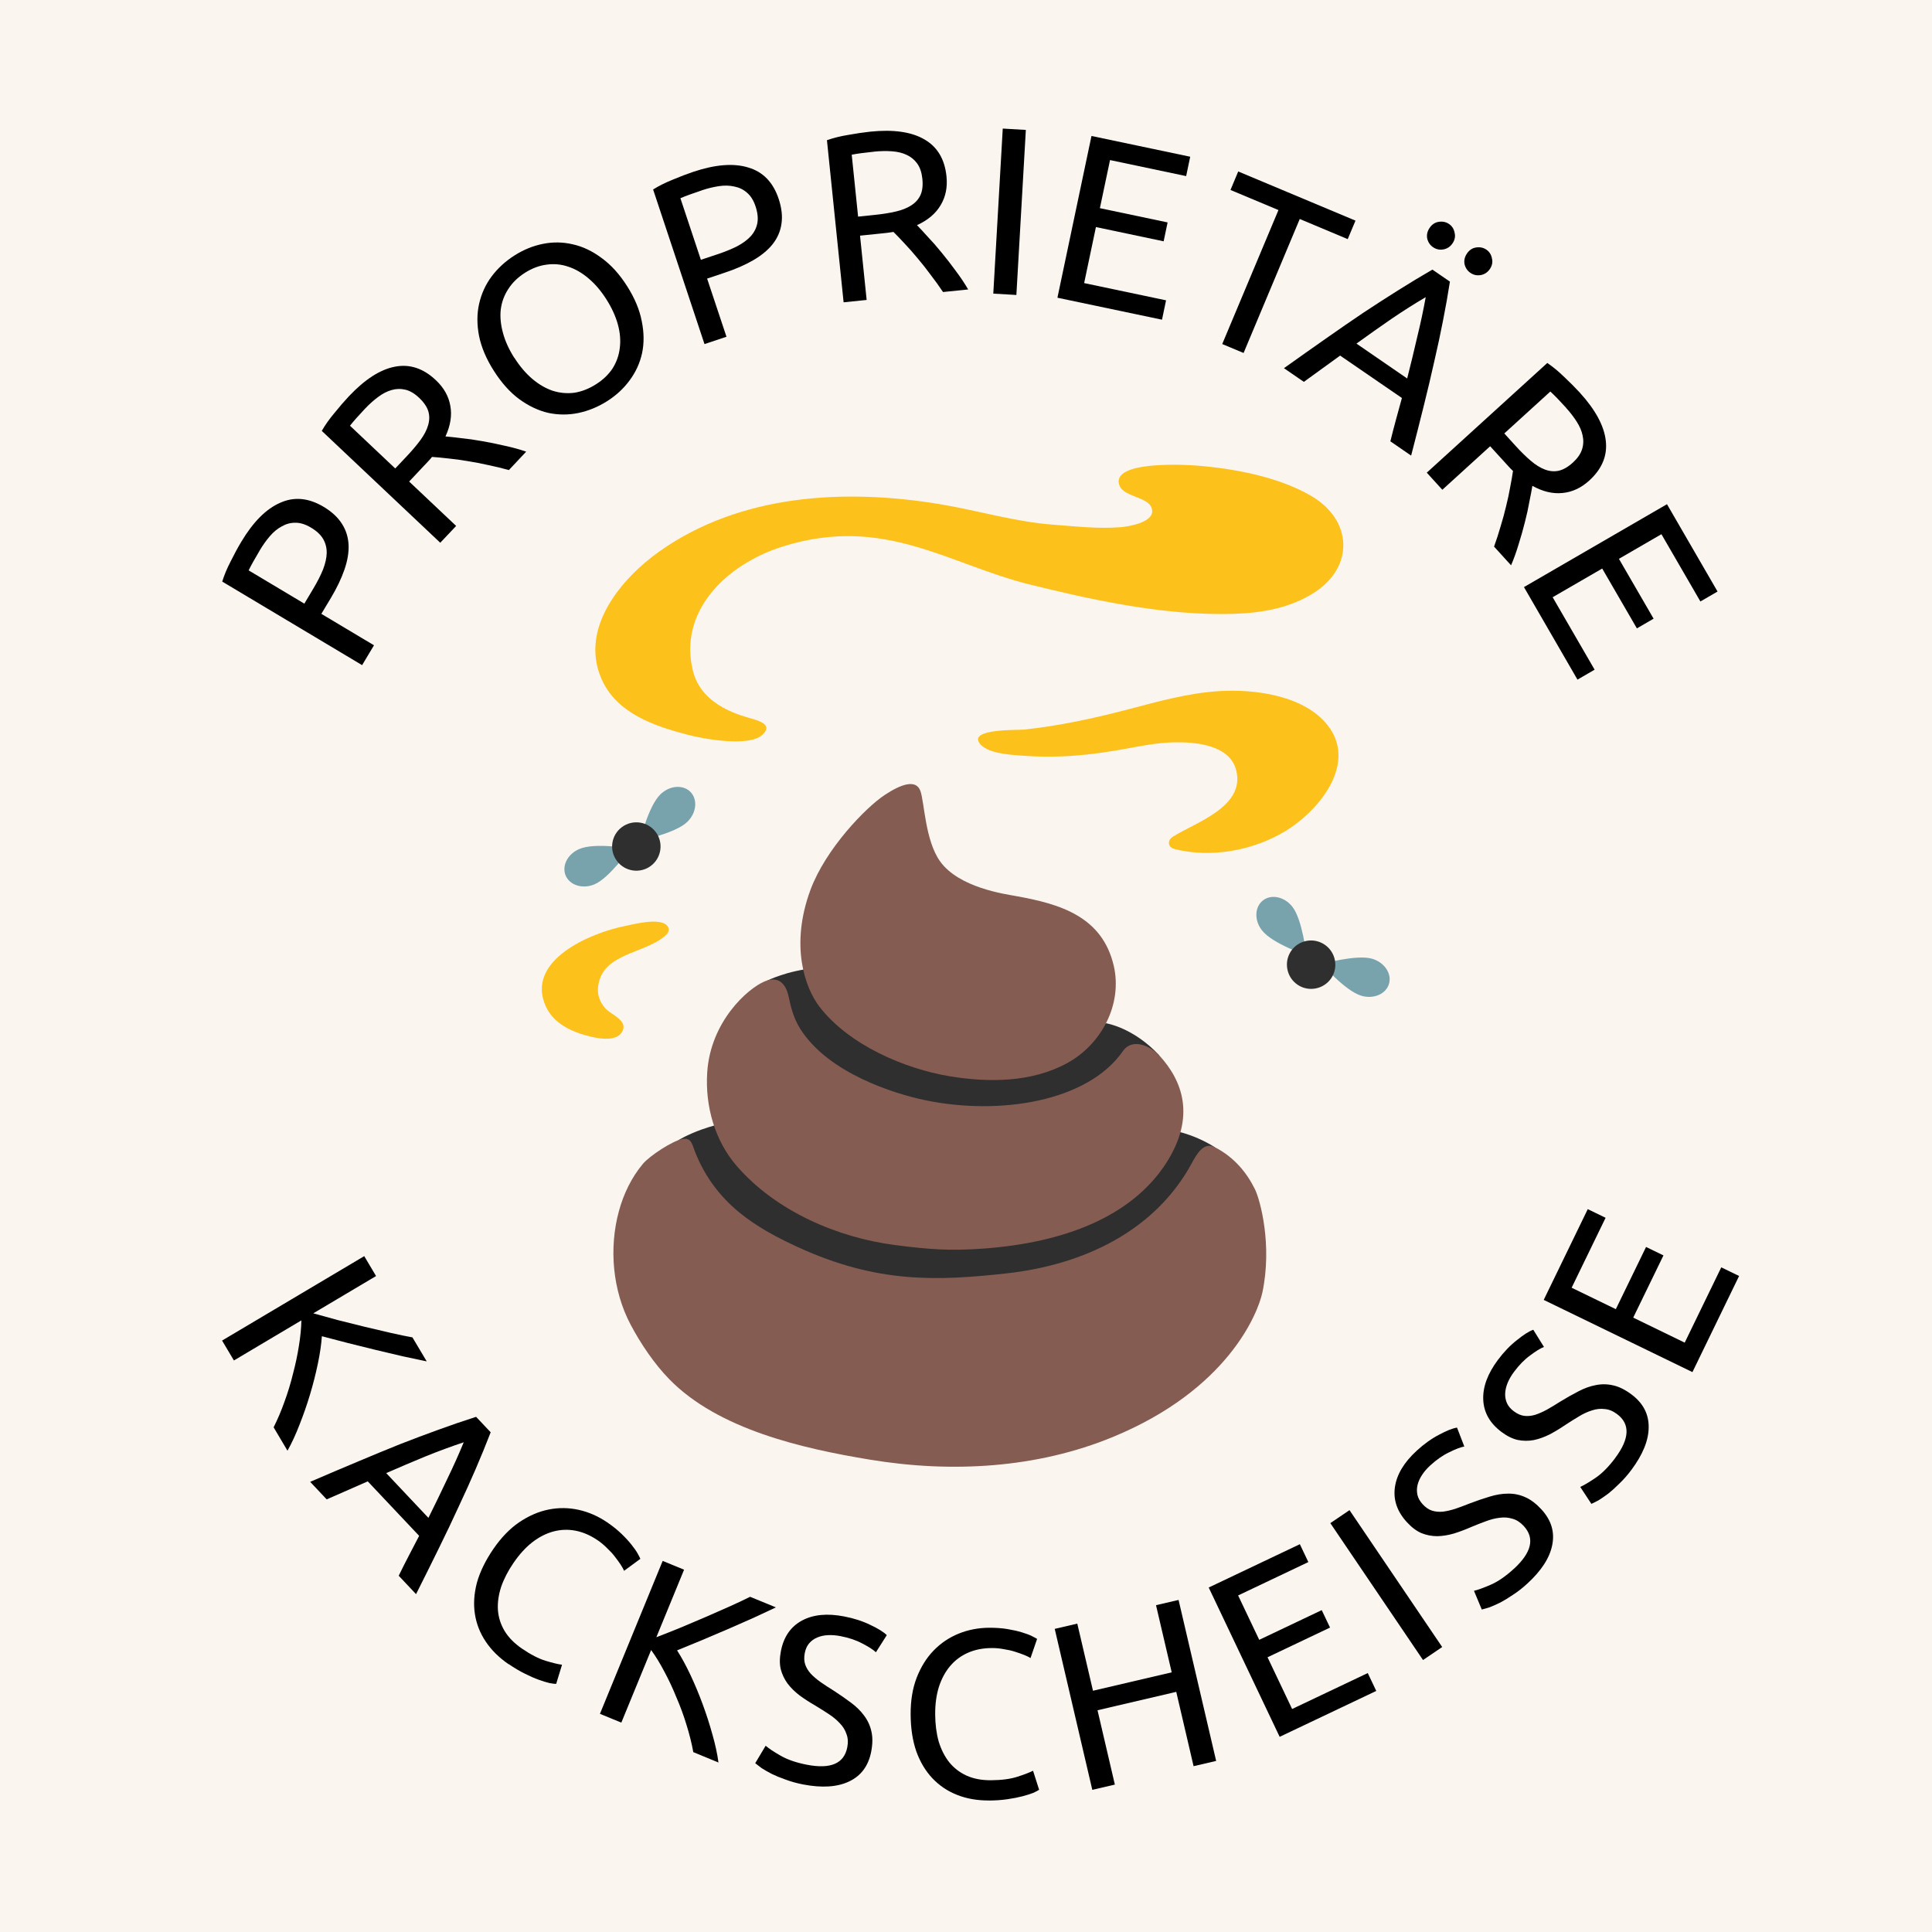 <?xml version="1.0" encoding="UTF-8" standalone="no"?>
<svg
   xmlns:dc="http://purl.org/dc/elements/1.1/"
   xmlns:cc="http://creativecommons.org/ns#"
   xmlns:rdf="http://www.w3.org/1999/02/22-rdf-syntax-ns#"
   xmlns:svg="http://www.w3.org/2000/svg"
   xmlns="http://www.w3.org/2000/svg"
   xmlns:sodipodi="http://sodipodi.sourceforge.net/DTD/sodipodi-0.dtd"
   xmlns:inkscape="http://www.inkscape.org/namespaces/inkscape"
   sodipodi:docname="proprietary-bullshit-round-de.svg"
   inkscape:version="1.0 (4035a4fb49, 2020-05-01)"
   id="svg8"
   version="1.1"
   viewBox="0 0 40 40"
   height="40mm"
   width="40mm">
  <defs
     id="defs2" />
  <sodipodi:namedview
     inkscape:window-maximized="1"
     inkscape:window-y="0"
     inkscape:window-x="0"
     inkscape:window-height="1031"
     inkscape:window-width="1916"
     showgrid="false"
     inkscape:document-rotation="0"
     inkscape:current-layer="layer1"
     inkscape:document-units="mm"
     inkscape:cy="52.860222"
     inkscape:cx="137.87414"
     inkscape:zoom="3.959798"
     inkscape:pageshadow="2"
     inkscape:pageopacity="0.0"
     borderopacity="1.0"
     bordercolor="#666666"
     pagecolor="#ffffff"
     id="base" />
  <g
     id="layer1"
     inkscape:groupmode="layer"
     inkscape:label="Layer 1">
    <rect
       y="0"
       x="0"
       height="40"
       width="40"
       id="rect1647"
       style="color:#000000;overflow:visible;fill:#f4e3d7;fill-opacity:0.382;stroke-width:3.414;stroke-linejoin:bevel;paint-order:markers stroke fill" />
    <g
       transform="matrix(0.163,0,0,0.163,9.563,9.562)"
       id="g1014">
      <g
         id="g990">
        <path
           fill="#2f2f2f"
           d="m 95.65,87.06 c -3,-1.87 -5.63,-2.18 -5.63,-2.18 0,0 -2.91,0.31 -7.15,0.77 l 5.71,-10.26 c -3.3,-3.56 -6.76,-4.08 -6.76,-4.08 L 69.47,72.6 69.6,71.76 44.76,64.32 c -3.37,0.28 -6,1.58 -6,1.58 l -0.67,16.59 0.74,0.92 c -6.97,-0.05 -11.36,2.77 -11.36,2.77 0,0 -1.23,14.84 -1.31,15.05 -0.05,0.14 17.38,5.92 28.4,9.57 0.49,1.7 0.83,2.82 0.83,2.82 l 7.02,-0.23 c 0.17,0.06 0.39,0.13 0.52,0.17 l 0.08,0.09 0.01,-0.07 c 0.26,0.09 0.41,0.14 0.41,0.14 v -0.36 l 14.8,-0.48 z"
           id="path982" />
        <path
           fill="#855c52"
           d="m 61.88,78.03 c 5,0.83 10.49,0.82 15.04,-1.68 4.31,-2.37 7.01,-7.43 5.88,-12.34 -0.73,-3.11 -2.4,-5.06 -4.6,-6.37 -2.25,-1.34 -5.04,-1.99 -7.9,-2.5 -1.37,-0.25 -7.16,-1.06 -9.55,-4.38 -1.93,-2.69 -1.99,-7.54 -2.52,-8.98 -0.56,-1.5 -2.46,-0.84 -4.55,0.55 -2.43,1.62 -7.46,6.82 -9.4,12.02 -2.62,7.07 -0.71,12.46 1.14,14.86 3.78,4.91 10.89,7.88 16.46,8.82 z"
           id="path984" />
        <path
           fill="#855c52"
           d="m 55.08,99.49 c 4.21,0.54 6.91,0.75 11.15,0.44 10.39,-0.75 18.8,-4.11 23.15,-10.74 3.94,-6.04 2.11,-10.63 -0.81,-13.81 -0.37,-0.42 -0.96,-0.85 -1.59,-1.13 -1.06,-0.46 -2.27,-0.49 -3.02,0.6 -4.49,6.45 -15.73,8.2 -25.17,6.22 -3.81,-0.8 -12.26,-3.39 -15.83,-9.08 -0.86,-1.38 -1.21,-2.87 -1.45,-4.04 -0.25,-1.19 -0.99,-2.82 -3.05,-1.96 -2.19,0.91 -6.88,5.12 -7.3,11.56 -0.28,4.29 0.97,8.69 3.76,11.9 4.97,5.73 12.8,9.1 20.16,10.04 z"
           id="path986" />
        <path
           fill="#855c52"
           d="m 95.65,87.06 c -1.46,-0.75 -2.33,0.92 -2.95,2.04 -4.68,8.62 -13.75,12.88 -23.43,13.97 -8.85,0.98 -16.48,1.31 -26.58,-3.32 C 37.46,97.34 32.25,94.31 29.61,87.63 29.25,86.71 29.16,85.84 28.08,86 c -1.31,0.2 -4.28,2.19 -5.1,3.18 -1.44,1.73 -2.44,3.8 -3.03,5.97 -1.29,4.71 -0.82,10.08 1.47,14.42 1.27,2.41 3,4.98 4.91,6.94 6.24,6.41 17,8.83 25.5,10.23 10.35,1.71 21.19,1.11 30.88,-2.89 14.53,-6 18.39,-15.64 18.97,-18.36 1.27,-6.05 -0.28,-11.72 -0.94,-13.08 -0.97,-1.98 -2.53,-4.03 -5.09,-5.35 z"
           id="path988" />
      </g>
      <g
         id="g998">
        <path
           fill="#78a3ad"
           d="m 117.76,66.3 c -0.38,1.3 -1.95,1.97 -3.5,1.52 -2.09,-0.62 -5.01,-4.04 -5.01,-4.04 0,0 4.39,-1.25 6.39,-0.66 1.55,0.47 2.5,1.89 2.12,3.18 z"
           id="path992" />
        <path
           fill="#78a3ad"
           d="m 101.73,55.72 c -1.05,0.84 -1.1,2.55 -0.09,3.81 1.36,1.7 5.62,3.13 5.62,3.13 0,0 -0.49,-4.54 -1.79,-6.17 -1.01,-1.27 -2.69,-1.61 -3.74,-0.77 z"
           id="path994" />
        <path
           fill="#2f2f2f"
           d="m 110.42,65.59 c -0.95,1.4 -2.86,1.78 -4.27,0.83 -1.4,-0.95 -1.78,-2.86 -0.84,-4.27 0.95,-1.41 2.86,-1.78 4.27,-0.83 1.41,0.95 1.79,2.86 0.84,4.27 z"
           id="path996" />
      </g>
      <g
         id="g1006">
        <path
           fill="#78a3ad"
           d="m 29.05,41.94 c -0.94,-0.97 -2.64,-0.85 -3.82,0.28 -1.56,1.5 -2.58,5.88 -2.58,5.88 0,0 4.47,-0.91 5.97,-2.36 1.17,-1.12 1.36,-2.82 0.43,-3.8 z"
           id="path1000" />
        <path
           fill="#78a3ad"
           d="m 13.18,52.55 c -0.52,-1.24 0.26,-2.76 1.75,-3.38 2,-0.85 6.43,-0.05 6.43,-0.05 0,0 -2.6,3.74 -4.53,4.55 -1.49,0.62 -3.12,0.12 -3.65,-1.12 z"
           id="path1002" />
        <path
           fill="#2f2f2f"
           d="m 24.63,47.03 c 1.01,1.36 0.72,3.29 -0.64,4.3 -1.37,1.01 -3.29,0.72 -4.3,-0.64 -1.02,-1.36 -0.73,-3.29 0.64,-4.3 1.37,-1.01 3.29,-0.72 4.3,0.64 z"
           id="path1004" />
      </g>
      <path
         fill="#fcc21b"
         d="m 38.59,34.14 c -0.07,0.16 -0.21,0.33 -0.42,0.53 -1.69,1.6 -7.53,0.51 -9.48,0 C 24.56,33.59 19.62,31.99 17.7,27.5 14.91,20.98 20.44,14.67 25.07,11.39 35.4,4.06 48.68,3.4 60.62,5.36 c 4.83,0.79 9.59,2.26 14.47,2.62 2.86,0.21 5.69,0.55 8.57,0.32 0.98,-0.08 4.01,-0.57 4.02,-2.01 0.01,-1.87 -3.51,-1.7 -4.14,-3.25 -1.32,-3.27 8.67,-2.65 9.58,-2.58 4.77,0.35 10.57,1.41 14.78,3.88 5.21,3.06 5.5,9 0.31,12.3 -3.04,1.94 -6.58,2.54 -10.03,2.66 C 88.98,19.63 79.11,17.29 72.24,15.61 61.8,13.04 53.67,6.73 40.83,10.73 33.39,13.05 27.46,19.14 29.36,26.6 c 1.17,4.59 6.45,5.7 7.7,6.09 0.94,0.29 1.9,0.69 1.53,1.45 z"
         id="path1008" />
      <path
         fill="#fcc21b"
         d="m 104.62,46.89 c -4.09,2.49 -9.45,3.46 -14.06,2.3 -0.97,-0.25 -0.96,-1.13 -0.25,-1.58 2.87,-1.81 9.15,-3.77 8.06,-8.36 -0.79,-3.35 -5.27,-3.69 -8.06,-3.62 -1.53,0.04 -3.04,0.28 -4.54,0.55 -0.42,0.08 -0.84,0.15 -1.26,0.23 -4.72,0.88 -8.85,1.27 -13.65,0.89 -1.42,-0.11 -4.25,-0.29 -5.14,-1.6 -1.23,-1.83 4.93,-1.61 5.68,-1.69 4.44,-0.47 8.92,-1.44 13.23,-2.57 3.82,-1 7.66,-2.09 11.62,-2.32 4.39,-0.26 10.32,0.51 13.4,3.96 4,4.49 0.15,9.99 -3.67,12.88 -0.43,0.33 -0.89,0.64 -1.36,0.93 z"
         id="path1010" />
      <path
         fill="#fcc21b"
         d="m 17.29,66.78 c 0.41,-4.46 6,-4.23 8.63,-6.67 0.37,-0.34 0.49,-0.78 0.17,-1.17 -0.9,-1.11 -4.33,-0.2 -5.47,0.04 -4.22,0.85 -12.64,4.33 -9.95,10.21 0.84,1.83 2.66,2.91 4.51,3.49 1.28,0.4 4.28,1.25 5.17,-0.28 0.83,-1.43 -1.37,-2.16 -2.11,-2.96 -0.76,-0.85 -1.03,-1.77 -0.95,-2.66 z"
         id="path1012" />
    </g>
    <g
       style="font-style:normal;font-variant:normal;font-weight:normal;font-stretch:normal;font-size:4.939px;line-height:125%;font-family:Hack;-inkscape-font-specification:Hack;text-align:start;letter-spacing:0px;word-spacing:0px;writing-mode:lr-tb;text-anchor:start;fill:#000000;fill-opacity:1;stroke:none;stroke-width:0.265px;stroke-linecap:butt;stroke-linejoin:miter;stroke-opacity:1"
       id="text1703"
       aria-label="PROPRIETÄRE">
      <path
         id="path3042"
         style="font-style:normal;font-variant:normal;font-weight:normal;font-stretch:normal;font-family:Ubuntu;-inkscape-font-specification:Ubuntu"
         d="m 4.995,11.218 q 0.37,-0.619 0.805,-0.808 0.433,-0.196 0.9,0.083 0.254,0.152 0.381,0.354 0.125,0.195 0.136,0.438 0.009,0.235 -0.087,0.512 -0.096,0.276 -0.281,0.586 L 6.653,12.709 7.743,13.36 7.497,13.771 4.601,12.041 q 0.061,-0.199 0.175,-0.419 0.112,-0.226 0.219,-0.404 z m 0.381,0.181 q -0.157,0.263 -0.228,0.41 l 1.153,0.689 0.185,-0.31 q 0.127,-0.212 0.202,-0.397 0.072,-0.187 0.076,-0.34 0.003,-0.159 -0.073,-0.291 -0.076,-0.132 -0.255,-0.238 -0.17,-0.101 -0.32,-0.099 -0.148,-0.002 -0.28,0.074 -0.134,0.07 -0.248,0.203 -0.114,0.133 -0.213,0.299 z" />
      <path
         id="path3044"
         style="font-style:normal;font-variant:normal;font-weight:normal;font-stretch:normal;font-family:Ubuntu;-inkscape-font-specification:Ubuntu"
         d="m 9.223,9.036 q 0.126,0.01 0.326,0.036 0.2,0.019 0.431,0.061 0.228,0.039 0.467,0.095 0.243,0.052 0.447,0.123 L 10.536,9.732 Q 10.331,9.675 10.11,9.629 9.892,9.58 9.685,9.547 9.474,9.511 9.282,9.492 9.092,9.47 8.945,9.46 q -0.04,0.05 -0.088,0.1 -0.044,0.047 -0.092,0.097 L 8.471,9.97 9.444,10.889 9.115,11.237 6.662,8.921 Q 6.765,8.74 6.924,8.551 7.083,8.354 7.225,8.203 7.72,7.679 8.175,7.592 8.634,7.502 9.025,7.872 9.273,8.106 9.324,8.405 9.378,8.7 9.223,9.036 Z M 7.557,8.462 Q 7.347,8.685 7.246,8.814 L 8.183,9.699 8.417,9.451 Q 8.587,9.271 8.705,9.111 8.822,8.95 8.863,8.806 8.908,8.658 8.869,8.519 8.827,8.377 8.676,8.235 8.536,8.102 8.392,8.068 8.247,8.034 8.105,8.076 7.967,8.115 7.826,8.221 7.69,8.322 7.557,8.462 Z" />
      <path
         id="path3046"
         style="font-style:normal;font-variant:normal;font-weight:normal;font-stretch:normal;font-family:Ubuntu;-inkscape-font-specification:Ubuntu"
         d="M 10.225,7.678 Q 9.989,7.307 9.918,6.954 9.85,6.599 9.919,6.293 9.989,5.979 10.178,5.724 q 0.193,-0.257 0.477,-0.437 0.279,-0.177 0.586,-0.238 0.311,-0.063 0.62,0.01 0.307,0.068 0.595,0.283 0.293,0.212 0.528,0.583 0.236,0.371 0.303,0.726 0.072,0.352 0.006,0.663 -0.068,0.307 -0.258,0.562 -0.185,0.252 -0.464,0.429 -0.284,0.18 -0.599,0.246 -0.311,0.063 -0.622,-0.003 Q 11.042,8.476 10.749,8.263 10.461,8.049 10.225,7.678 Z m 0.425,-0.27 q 0.167,0.263 0.371,0.437 0.202,0.17 0.418,0.244 0.22,0.071 0.448,0.043 0.23,-0.035 0.451,-0.175 0.221,-0.14 0.346,-0.331 0.122,-0.195 0.148,-0.421 0.03,-0.23 -0.039,-0.485 -0.071,-0.259 -0.238,-0.522 -0.167,-0.263 -0.369,-0.433 -0.204,-0.174 -0.425,-0.245 -0.216,-0.073 -0.442,-0.041 -0.228,0.028 -0.449,0.168 -0.221,0.14 -0.347,0.338 -0.125,0.19 -0.155,0.42 -0.026,0.227 0.045,0.486 0.068,0.255 0.235,0.518 z" />
      <path
         id="path3048"
         style="font-style:normal;font-variant:normal;font-weight:normal;font-stretch:normal;font-family:Ubuntu;-inkscape-font-specification:Ubuntu"
         d="m 14.358,3.556 q 0.684,-0.228 1.137,-0.087 0.456,0.135 0.627,0.65 0.093,0.281 0.057,0.517 -0.033,0.23 -0.183,0.42 -0.147,0.184 -0.4,0.331 -0.253,0.147 -0.595,0.26 L 14.64,5.768 15.041,6.972 14.586,7.124 13.522,3.923 q 0.177,-0.111 0.406,-0.203 0.233,-0.098 0.43,-0.164 z m 0.17,0.386 q -0.291,0.097 -0.441,0.162 l 0.424,1.275 0.342,-0.114 q 0.234,-0.078 0.412,-0.168 0.177,-0.095 0.28,-0.208 0.106,-0.119 0.135,-0.269 0.028,-0.15 -0.037,-0.347 -0.062,-0.187 -0.178,-0.284 -0.111,-0.098 -0.261,-0.127 -0.147,-0.034 -0.32,-0.008 -0.173,0.026 -0.356,0.087 z" />
      <path
         id="path3050"
         style="font-style:normal;font-variant:normal;font-weight:normal;font-stretch:normal;font-family:Ubuntu;-inkscape-font-specification:Ubuntu"
         d="m 18.985,4.662 q 0.089,0.09 0.223,0.24 0.139,0.145 0.287,0.328 0.147,0.178 0.292,0.377 0.149,0.198 0.258,0.386 l -0.521,0.053 Q 19.407,5.87 19.269,5.691 19.137,5.511 19.001,5.351 18.865,5.186 18.732,5.046 18.603,4.905 18.498,4.802 q -0.063,0.011 -0.132,0.019 -0.064,0.007 -0.133,0.014 l -0.427,0.044 0.137,1.331 -0.477,0.049 -0.345,-3.356 q 0.196,-0.07 0.441,-0.11 0.249,-0.045 0.455,-0.067 0.717,-0.074 1.118,0.158 0.406,0.231 0.461,0.767 0.035,0.339 -0.122,0.598 -0.152,0.259 -0.489,0.413 z M 18.099,3.14 q -0.305,0.031 -0.465,0.063 l 0.132,1.282 0.339,-0.035 q 0.246,-0.025 0.44,-0.07 0.194,-0.045 0.32,-0.127 0.131,-0.083 0.192,-0.213 0.061,-0.135 0.039,-0.342 -0.02,-0.192 -0.106,-0.312 -0.087,-0.12 -0.222,-0.181 -0.13,-0.061 -0.305,-0.073 -0.17,-0.012 -0.362,0.007 z" />
      <path
         id="path3052"
         style="font-style:normal;font-variant:normal;font-weight:normal;font-stretch:normal;font-family:Ubuntu;-inkscape-font-specification:Ubuntu"
         d="m 20.761,2.662 0.478,0.028 -0.196,3.417 -0.478,-0.028 z" />
      <path
         id="path3054"
         style="font-style:normal;font-variant:normal;font-weight:normal;font-stretch:normal;font-family:Ubuntu;-inkscape-font-specification:Ubuntu"
         d="m 21.893,6.164 0.705,-3.349 2.044,0.43 -0.084,0.401 -1.576,-0.332 -0.21,0.996 1.402,0.295 -0.082,0.391 -1.402,-0.295 -0.244,1.16 1.696,0.357 -0.084,0.401 z" />
      <path
         id="path3056"
         style="font-style:normal;font-variant:normal;font-weight:normal;font-stretch:normal;font-family:Ubuntu;-inkscape-font-specification:Ubuntu"
         d="M 28.064,4.568 27.903,4.951 26.91,4.534 25.747,7.308 25.305,7.123 26.469,4.349 25.476,3.933 25.636,3.55 Z" />
      <path
         id="path3058"
         style="font-style:normal;font-variant:normal;font-weight:normal;font-stretch:normal;font-family:Ubuntu;-inkscape-font-specification:Ubuntu"
         d="m 28.786,9.137 q 0.057,-0.231 0.116,-0.448 0.062,-0.221 0.123,-0.449 L 27.746,7.362 26.995,7.906 26.583,7.623 q 0.471,-0.336 0.873,-0.617 0.405,-0.285 0.775,-0.534 0.373,-0.247 0.72,-0.464 0.35,-0.221 0.706,-0.426 l 0.362,0.249 q -0.063,0.406 -0.144,0.812 -0.078,0.402 -0.179,0.836 -0.097,0.437 -0.217,0.918 -0.118,0.476 -0.263,1.036 z m 0.348,-1.301 q 0.113,-0.444 0.209,-0.863 0.103,-0.42 0.175,-0.821 -0.352,0.207 -0.712,0.452 -0.353,0.243 -0.722,0.51 z m 0.537,-2.717 q -0.094,-0.064 -0.122,-0.18 -0.022,-0.117 0.051,-0.223 0.073,-0.106 0.187,-0.123 0.121,-0.019 0.214,0.045 0.094,0.064 0.115,0.181 0.029,0.115 -0.044,0.221 -0.073,0.106 -0.194,0.125 -0.114,0.018 -0.208,-0.047 z m 0.773,0.531 q -0.094,-0.064 -0.122,-0.18 -0.022,-0.117 0.051,-0.223 0.073,-0.106 0.187,-0.123 0.121,-0.019 0.214,0.045 0.094,0.064 0.115,0.181 0.029,0.115 -0.044,0.221 -0.073,0.106 -0.194,0.125 -0.114,0.018 -0.208,-0.047 z" />
      <path
         id="path3060"
         style="font-style:normal;font-variant:normal;font-weight:normal;font-stretch:normal;font-family:Ubuntu;-inkscape-font-specification:Ubuntu"
         d="m 31.726,10.06 q -0.02,0.125 -0.061,0.322 -0.034,0.198 -0.093,0.426 -0.056,0.225 -0.13,0.459 -0.071,0.238 -0.157,0.437 l -0.352,-0.387 q 0.072,-0.199 0.135,-0.417 0.066,-0.214 0.114,-0.418 0.052,-0.207 0.085,-0.398 0.037,-0.187 0.058,-0.333 -0.047,-0.044 -0.093,-0.095 -0.043,-0.047 -0.09,-0.099 L 30.852,9.239 29.862,10.14 29.54,9.786 32.035,7.515 q 0.173,0.117 0.35,0.289 0.184,0.173 0.324,0.326 0.485,0.533 0.537,0.994 0.055,0.464 -0.343,0.826 -0.252,0.229 -0.554,0.257 -0.299,0.031 -0.622,-0.148 z m 0.699,-1.617 Q 32.219,8.216 32.098,8.106 l -0.953,0.868 0.229,0.252 q 0.166,0.183 0.317,0.312 0.151,0.129 0.292,0.182 0.144,0.056 0.285,0.027 0.145,-0.032 0.298,-0.171 0.142,-0.13 0.188,-0.271 0.045,-0.141 0.013,-0.286 -0.028,-0.141 -0.123,-0.289 -0.091,-0.144 -0.221,-0.287 z" />
      <path
         id="path3062"
         style="font-style:normal;font-variant:normal;font-weight:normal;font-stretch:normal;font-family:Ubuntu;-inkscape-font-specification:Ubuntu"
         d="m 31.552,12.155 2.961,-1.716 1.047,1.808 -0.355,0.206 -0.807,-1.393 -0.88,0.51 0.718,1.239 -0.346,0.201 -0.718,-1.239 -1.026,0.594 0.869,1.5 -0.355,0.206 z" />
    </g>
    <g
       style="font-style:normal;font-variant:normal;font-weight:normal;font-stretch:normal;font-size:4.939px;line-height:125%;font-family:Hack;-inkscape-font-specification:Hack;text-align:start;letter-spacing:0.55px;word-spacing:0px;writing-mode:lr-tb;text-anchor:start;fill:#000000;fill-opacity:1;stroke:none;stroke-width:0.265px;stroke-linecap:butt;stroke-linejoin:miter;stroke-opacity:1"
       id="text1703-1"
       aria-label="KACKSCHEISSE">
      <path
         id="path3065"
         style="font-style:normal;font-variant:normal;font-weight:normal;font-stretch:normal;font-family:Ubuntu;-inkscape-font-specification:Ubuntu"
         d="M 8.835,28.186 Q 8.612,28.14 8.335,28.08 8.063,28.018 7.768,27.946 7.479,27.876 7.195,27.804 6.911,27.731 6.664,27.665 6.646,27.923 6.58,28.238 6.514,28.553 6.418,28.874 6.321,29.196 6.201,29.497 6.084,29.802 5.952,30.035 L 5.665,29.551 q 0.124,-0.246 0.225,-0.53 0.105,-0.287 0.177,-0.582 0.078,-0.294 0.122,-0.578 0.046,-0.28 0.051,-0.524 L 4.843,28.167 4.598,27.755 7.541,26.007 7.786,26.419 6.486,27.191 q 0.228,0.065 0.508,0.14 0.284,0.072 0.566,0.141 0.282,0.068 0.534,0.125 0.259,0.059 0.445,0.092 z" />
      <path
         id="path3067"
         style="font-style:normal;font-variant:normal;font-weight:normal;font-stretch:normal;font-family:Ubuntu;-inkscape-font-specification:Ubuntu"
         d="M 8.255,32.624 Q 8.359,32.41 8.463,32.211 8.57,32.008 8.678,31.798 L 7.614,30.67 6.764,31.043 6.422,30.68 Q 6.953,30.451 7.405,30.262 7.862,30.069 8.275,29.903 8.692,29.74 9.077,29.601 9.466,29.459 9.857,29.334 l 0.302,0.32 Q 10.011,30.037 9.847,30.417 9.685,30.793 9.495,31.196 9.309,31.603 9.09,32.047 8.874,32.488 8.614,33.005 Z M 8.87,31.426 Q 9.074,31.016 9.257,30.627 9.446,30.238 9.601,29.861 9.213,29.99 8.81,30.153 8.414,30.316 7.996,30.499 Z" />
      <path
         id="path3069"
         style="font-style:normal;font-variant:normal;font-weight:normal;font-stretch:normal;font-family:Ubuntu;-inkscape-font-specification:Ubuntu"
         d="m 10.532,34.457 q -0.298,-0.204 -0.475,-0.469 -0.178,-0.265 -0.225,-0.573 -0.047,-0.307 0.042,-0.647 0.096,-0.341 0.339,-0.696 0.243,-0.355 0.536,-0.555 0.3,-0.202 0.611,-0.264 0.312,-0.062 0.623,0.007 0.311,0.07 0.589,0.259 0.175,0.12 0.297,0.239 0.126,0.122 0.206,0.224 0.084,0.105 0.127,0.182 0.043,0.077 0.056,0.11 l -0.337,0.248 q -0.02,-0.05 -0.07,-0.126 -0.05,-0.076 -0.12,-0.166 -0.066,-0.087 -0.161,-0.176 -0.088,-0.09 -0.194,-0.163 -0.224,-0.153 -0.457,-0.199 -0.232,-0.045 -0.459,0.015 -0.227,0.06 -0.441,0.225 -0.207,0.163 -0.386,0.424 -0.173,0.253 -0.258,0.5 -0.081,0.25 -0.066,0.481 0.018,0.228 0.137,0.429 0.124,0.204 0.36,0.366 0.273,0.187 0.491,0.253 0.218,0.066 0.339,0.082 l -0.121,0.396 q -0.042,8.55e-4 -0.138,-0.017 -0.093,-0.022 -0.222,-0.068 -0.13,-0.047 -0.29,-0.127 -0.161,-0.08 -0.332,-0.197 z" />
      <path
         id="path3071"
         style="font-style:normal;font-variant:normal;font-weight:normal;font-stretch:normal;font-family:Ubuntu;-inkscape-font-specification:Ubuntu"
         d="m 16.064,33.279 q -0.205,0.097 -0.462,0.216 -0.255,0.114 -0.534,0.235 -0.273,0.118 -0.543,0.231 -0.271,0.113 -0.507,0.208 0.14,0.218 0.277,0.509 0.137,0.291 0.253,0.606 0.116,0.315 0.202,0.627 0.09,0.314 0.125,0.58 L 14.354,36.276 q -0.049,-0.271 -0.139,-0.559 -0.088,-0.292 -0.209,-0.571 -0.114,-0.282 -0.25,-0.535 -0.132,-0.252 -0.275,-0.449 l -0.617,1.503 -0.443,-0.182 1.299,-3.166 0.443,0.182 -0.574,1.398 q 0.222,-0.085 0.491,-0.194 0.271,-0.113 0.537,-0.228 0.266,-0.115 0.502,-0.221 0.242,-0.109 0.411,-0.194 z" />
      <path
         id="path3073"
         style="font-style:normal;font-variant:normal;font-weight:normal;font-stretch:normal;font-family:Ubuntu;-inkscape-font-specification:Ubuntu"
         d="m 16.707,36.537 q 0.737,0.143 0.835,-0.361 0.03,-0.155 -0.017,-0.275 -0.041,-0.124 -0.138,-0.223 -0.096,-0.104 -0.23,-0.191 -0.129,-0.085 -0.278,-0.175 -0.172,-0.099 -0.322,-0.208 -0.149,-0.114 -0.249,-0.245 -0.1,-0.135 -0.143,-0.299 -0.039,-0.163 0.003,-0.377 0.086,-0.441 0.434,-0.63 0.349,-0.189 0.877,-0.086 0.305,0.059 0.54,0.175 0.24,0.112 0.341,0.212 l -0.225,0.354 q -0.09,-0.083 -0.282,-0.181 -0.187,-0.102 -0.453,-0.153 -0.136,-0.026 -0.258,-0.02 -0.122,0.006 -0.221,0.048 -0.099,0.041 -0.17,0.123 -0.065,0.078 -0.089,0.199 -0.026,0.136 0.009,0.238 0.035,0.102 0.118,0.194 0.084,0.087 0.199,0.169 0.12,0.084 0.263,0.172 0.201,0.13 0.364,0.252 0.167,0.123 0.275,0.27 0.112,0.148 0.152,0.331 0.041,0.179 -0.005,0.417 -0.086,0.441 -0.457,0.616 -0.366,0.175 -0.953,0.062 -0.199,-0.039 -0.363,-0.101 -0.16,-0.056 -0.284,-0.116 -0.123,-0.064 -0.213,-0.122 -0.084,-0.062 -0.131,-0.101 l 0.216,-0.361 q 0.099,0.085 0.312,0.207 0.213,0.122 0.542,0.186 z" />
      <path
         id="path3075"
         style="font-style:normal;font-variant:normal;font-weight:normal;font-stretch:normal;font-family:Ubuntu;-inkscape-font-specification:Ubuntu"
         d="m 20.475,37.277 q -0.361,0.002 -0.658,-0.115 -0.297,-0.117 -0.511,-0.343 -0.214,-0.226 -0.334,-0.556 -0.116,-0.335 -0.118,-0.765 -0.003,-0.43 0.124,-0.761 0.131,-0.337 0.352,-0.565 0.221,-0.228 0.517,-0.349 0.296,-0.12 0.631,-0.122 0.212,-0.001 0.38,0.027 0.173,0.029 0.297,0.067 0.129,0.039 0.208,0.078 0.079,0.039 0.109,0.059 l -0.136,0.396 q -0.045,-0.029 -0.129,-0.063 -0.084,-0.034 -0.193,-0.068 -0.104,-0.034 -0.232,-0.053 -0.124,-0.024 -0.252,-0.023 -0.272,0.002 -0.488,0.097 -0.217,0.095 -0.369,0.274 -0.152,0.179 -0.235,0.436 -0.078,0.252 -0.076,0.568 0.002,0.306 0.072,0.558 0.076,0.251 0.22,0.433 0.144,0.177 0.357,0.275 0.218,0.098 0.504,0.096 0.331,-0.002 0.548,-0.072 0.217,-0.07 0.325,-0.125 l 0.126,0.394 q -0.034,0.025 -0.123,0.065 -0.089,0.035 -0.222,0.07 -0.133,0.035 -0.311,0.061 -0.178,0.026 -0.385,0.027 z" />
      <path
         id="path3077"
         style="font-style:normal;font-variant:normal;font-weight:normal;font-stretch:normal;font-family:Ubuntu;-inkscape-font-specification:Ubuntu"
         d="m 23.934,33.234 0.467,-0.109 0.778,3.333 -0.467,0.109 -0.359,-1.539 -1.63,0.381 0.359,1.539 -0.467,0.109 -0.778,-3.333 0.467,-0.109 0.325,1.39 1.63,-0.381 z" />
      <path
         id="path3079"
         style="font-style:normal;font-variant:normal;font-weight:normal;font-stretch:normal;font-family:Ubuntu;-inkscape-font-specification:Ubuntu"
         d="m 26.494,35.959 -1.469,-3.091 1.887,-0.897 0.176,0.37 -1.454,0.691 0.437,0.919 1.294,-0.615 0.172,0.361 -1.294,0.615 0.509,1.071 1.566,-0.744 0.176,0.37 z" />
      <path
         id="path3081"
         style="font-style:normal;font-variant:normal;font-weight:normal;font-stretch:normal;font-family:Ubuntu;-inkscape-font-specification:Ubuntu"
         d="m 27.543,31.535 0.397,-0.269 1.919,2.834 -0.397,0.269 z" />
      <path
         id="path3083"
         style="font-style:normal;font-variant:normal;font-weight:normal;font-stretch:normal;font-family:Ubuntu;-inkscape-font-specification:Ubuntu"
         d="m 31.343,32.481 q 0.553,-0.508 0.205,-0.886 -0.107,-0.116 -0.231,-0.15 -0.124,-0.04 -0.261,-0.022 -0.14,0.015 -0.29,0.072 -0.146,0.053 -0.306,0.12 -0.182,0.08 -0.359,0.135 -0.18,0.052 -0.345,0.055 -0.168,-1.46e-4 -0.326,-0.063 -0.154,-0.066 -0.301,-0.226 -0.304,-0.331 -0.249,-0.724 0.055,-0.393 0.452,-0.757 0.229,-0.21 0.461,-0.33 0.233,-0.126 0.373,-0.148 l 0.151,0.391 q -0.12,0.023 -0.313,0.12 -0.193,0.09 -0.393,0.273 -0.102,0.094 -0.169,0.196 -0.067,0.102 -0.093,0.206 -0.025,0.104 -0.002,0.21 0.024,0.099 0.107,0.19 0.094,0.102 0.197,0.134 0.103,0.032 0.226,0.02 0.12,-0.016 0.254,-0.059 0.138,-0.047 0.295,-0.11 0.224,-0.085 0.419,-0.143 0.198,-0.061 0.38,-0.061 0.185,-0.003 0.357,0.075 0.168,0.074 0.332,0.252 0.304,0.331 0.224,0.733 -0.076,0.399 -0.517,0.803 -0.149,0.137 -0.297,0.232 -0.14,0.095 -0.262,0.16 -0.125,0.061 -0.224,0.099 -0.099,0.031 -0.159,0.046 l -0.162,-0.388 q 0.127,-0.03 0.352,-0.128 0.224,-0.099 0.472,-0.326 z" />
      <path
         id="path3085"
         style="font-style:normal;font-variant:normal;font-weight:normal;font-stretch:normal;font-family:Ubuntu;-inkscape-font-specification:Ubuntu"
         d="m 33.441,30.186 q 0.45,-0.601 0.038,-0.909 -0.127,-0.095 -0.255,-0.104 -0.129,-0.017 -0.261,0.027 -0.135,0.041 -0.271,0.124 -0.133,0.079 -0.278,0.174 -0.164,0.112 -0.328,0.199 -0.168,0.084 -0.329,0.118 -0.165,0.031 -0.332,-0.002 -0.164,-0.036 -0.338,-0.166 -0.36,-0.269 -0.378,-0.665 -0.018,-0.396 0.304,-0.827 0.186,-0.249 0.393,-0.409 0.205,-0.167 0.339,-0.215 l 0.221,0.356 q -0.114,0.045 -0.285,0.175 -0.173,0.124 -0.335,0.341 -0.083,0.111 -0.13,0.223 -0.047,0.113 -0.053,0.219 -0.006,0.107 0.037,0.206 0.042,0.093 0.141,0.167 0.111,0.083 0.218,0.096 0.108,0.013 0.226,-0.022 0.115,-0.038 0.239,-0.105 0.127,-0.071 0.269,-0.162 0.204,-0.125 0.385,-0.218 0.184,-0.097 0.362,-0.13 0.182,-0.037 0.365,0.007 0.179,0.041 0.373,0.186 0.36,0.269 0.356,0.679 -0.001,0.406 -0.359,0.885 -0.121,0.162 -0.249,0.283 -0.12,0.12 -0.228,0.206 -0.112,0.083 -0.202,0.139 -0.092,0.049 -0.148,0.074 l -0.231,-0.351 q 0.119,-0.053 0.322,-0.191 0.202,-0.139 0.403,-0.408 z" />
      <path
         id="path3087"
         style="font-style:normal;font-variant:normal;font-weight:normal;font-stretch:normal;font-family:Ubuntu;-inkscape-font-specification:Ubuntu"
         d="m 35.04,28.408 -3.079,-1.495 0.912,-1.879 0.369,0.179 -0.703,1.448 0.915,0.444 0.626,-1.288 0.36,0.175 -0.626,1.288 1.066,0.518 0.757,-1.559 0.369,0.179 z" />
    </g>
  </g>
</svg>
